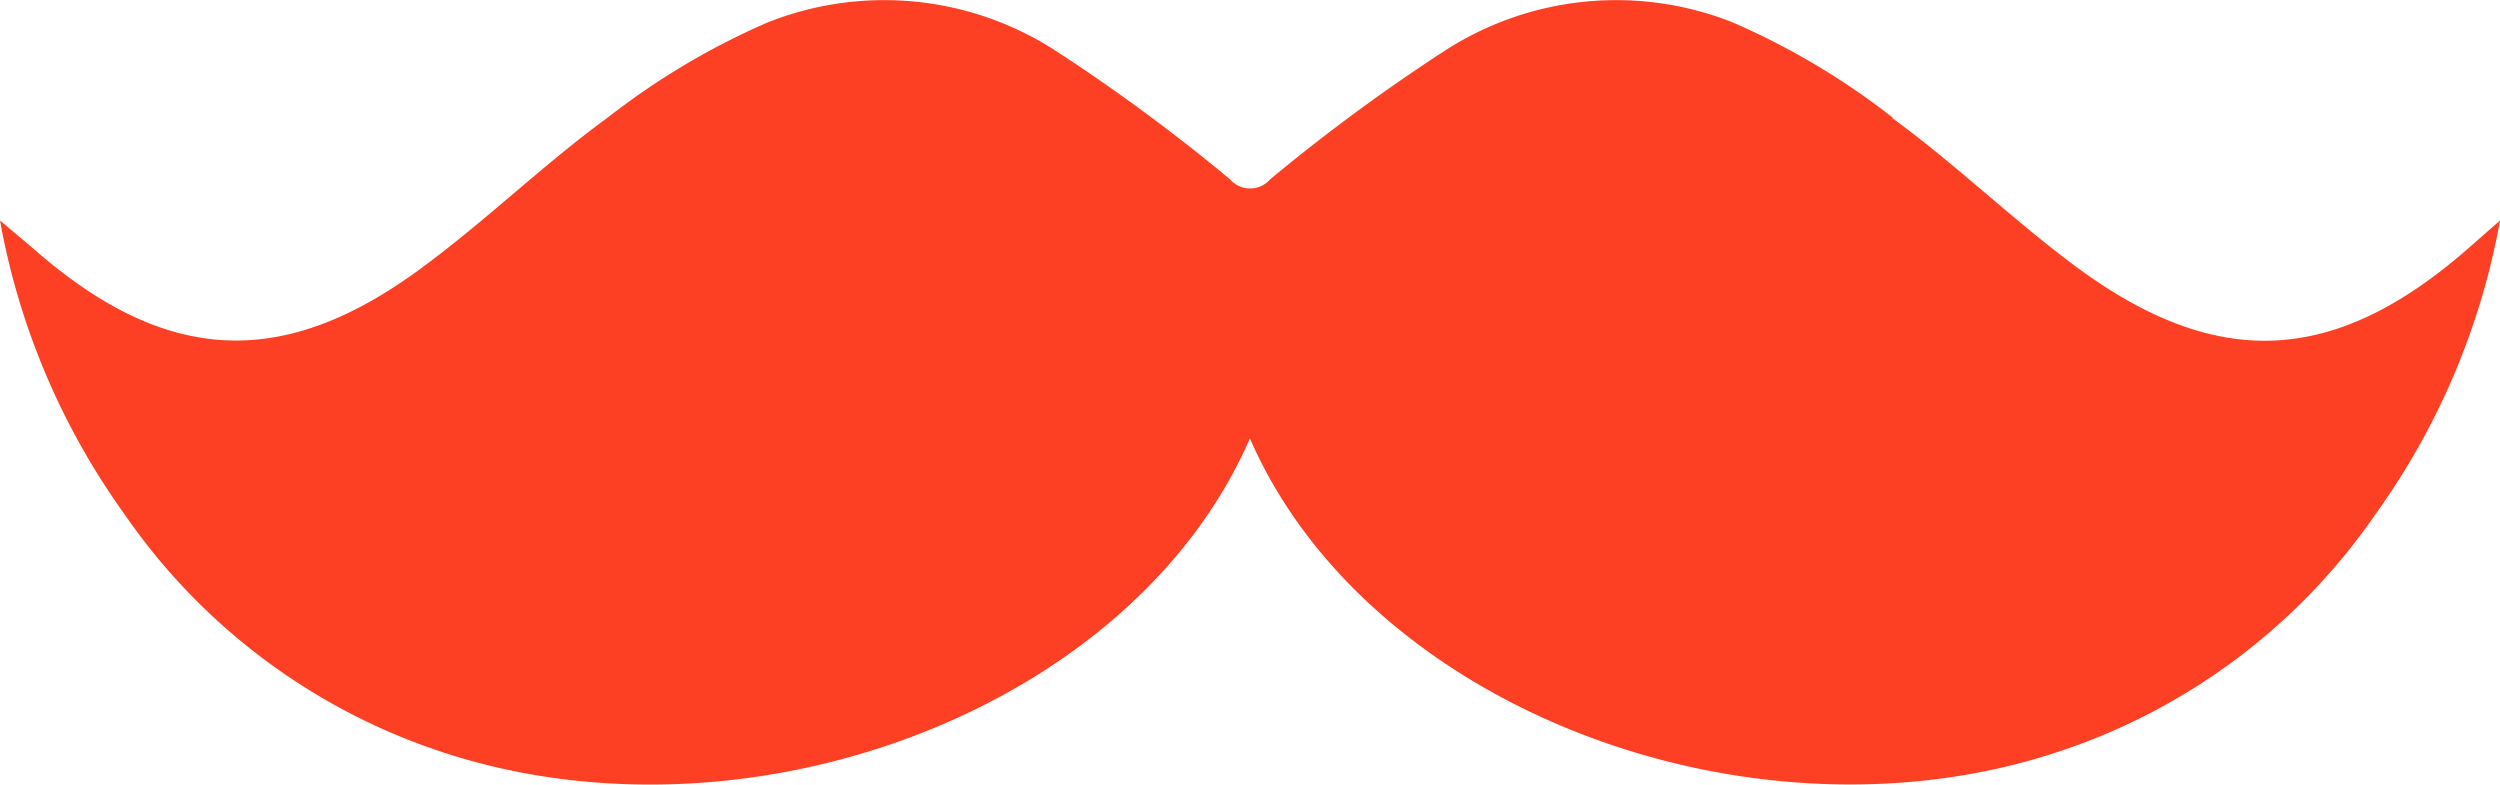 <svg xmlns="http://www.w3.org/2000/svg" viewBox="0 0 125.39 39.35"><defs><style>.cls-1{fill:#fd3f23;}</style></defs><title>Recurso 4</title><g id="Capa_2" data-name="Capa 2"><g id="CONTENIDO"><path class="cls-1" d="M94.92,5.89a36.88,36.88,0,0,0-8-4.76A15.83,15.83,0,0,0,72.41,2.58,92.71,92.71,0,0,0,63.7,9a1.33,1.33,0,0,1-2,0A92.71,92.71,0,0,0,53,2.58,15.83,15.83,0,0,0,38.49,1.13a36.88,36.88,0,0,0-8,4.76c-3.24,2.36-6.13,5.19-9.36,7.56-7,5.17-12.88,4.8-19.48-1L0,11.06A36.22,36.22,0,0,0,6.23,25.77,31.16,31.16,0,0,0,22,37.66c15.36,5.19,34.75-2,40.69-15.67C68.63,35.62,88,42.85,103.37,37.66a31.15,31.15,0,0,0,15.79-11.89,36.22,36.22,0,0,0,6.23-14.71l-1.63,1.43c-6.6,5.76-12.45,6.13-19.48,1-3.23-2.37-6.12-5.2-9.36-7.56"/></g></g></svg>